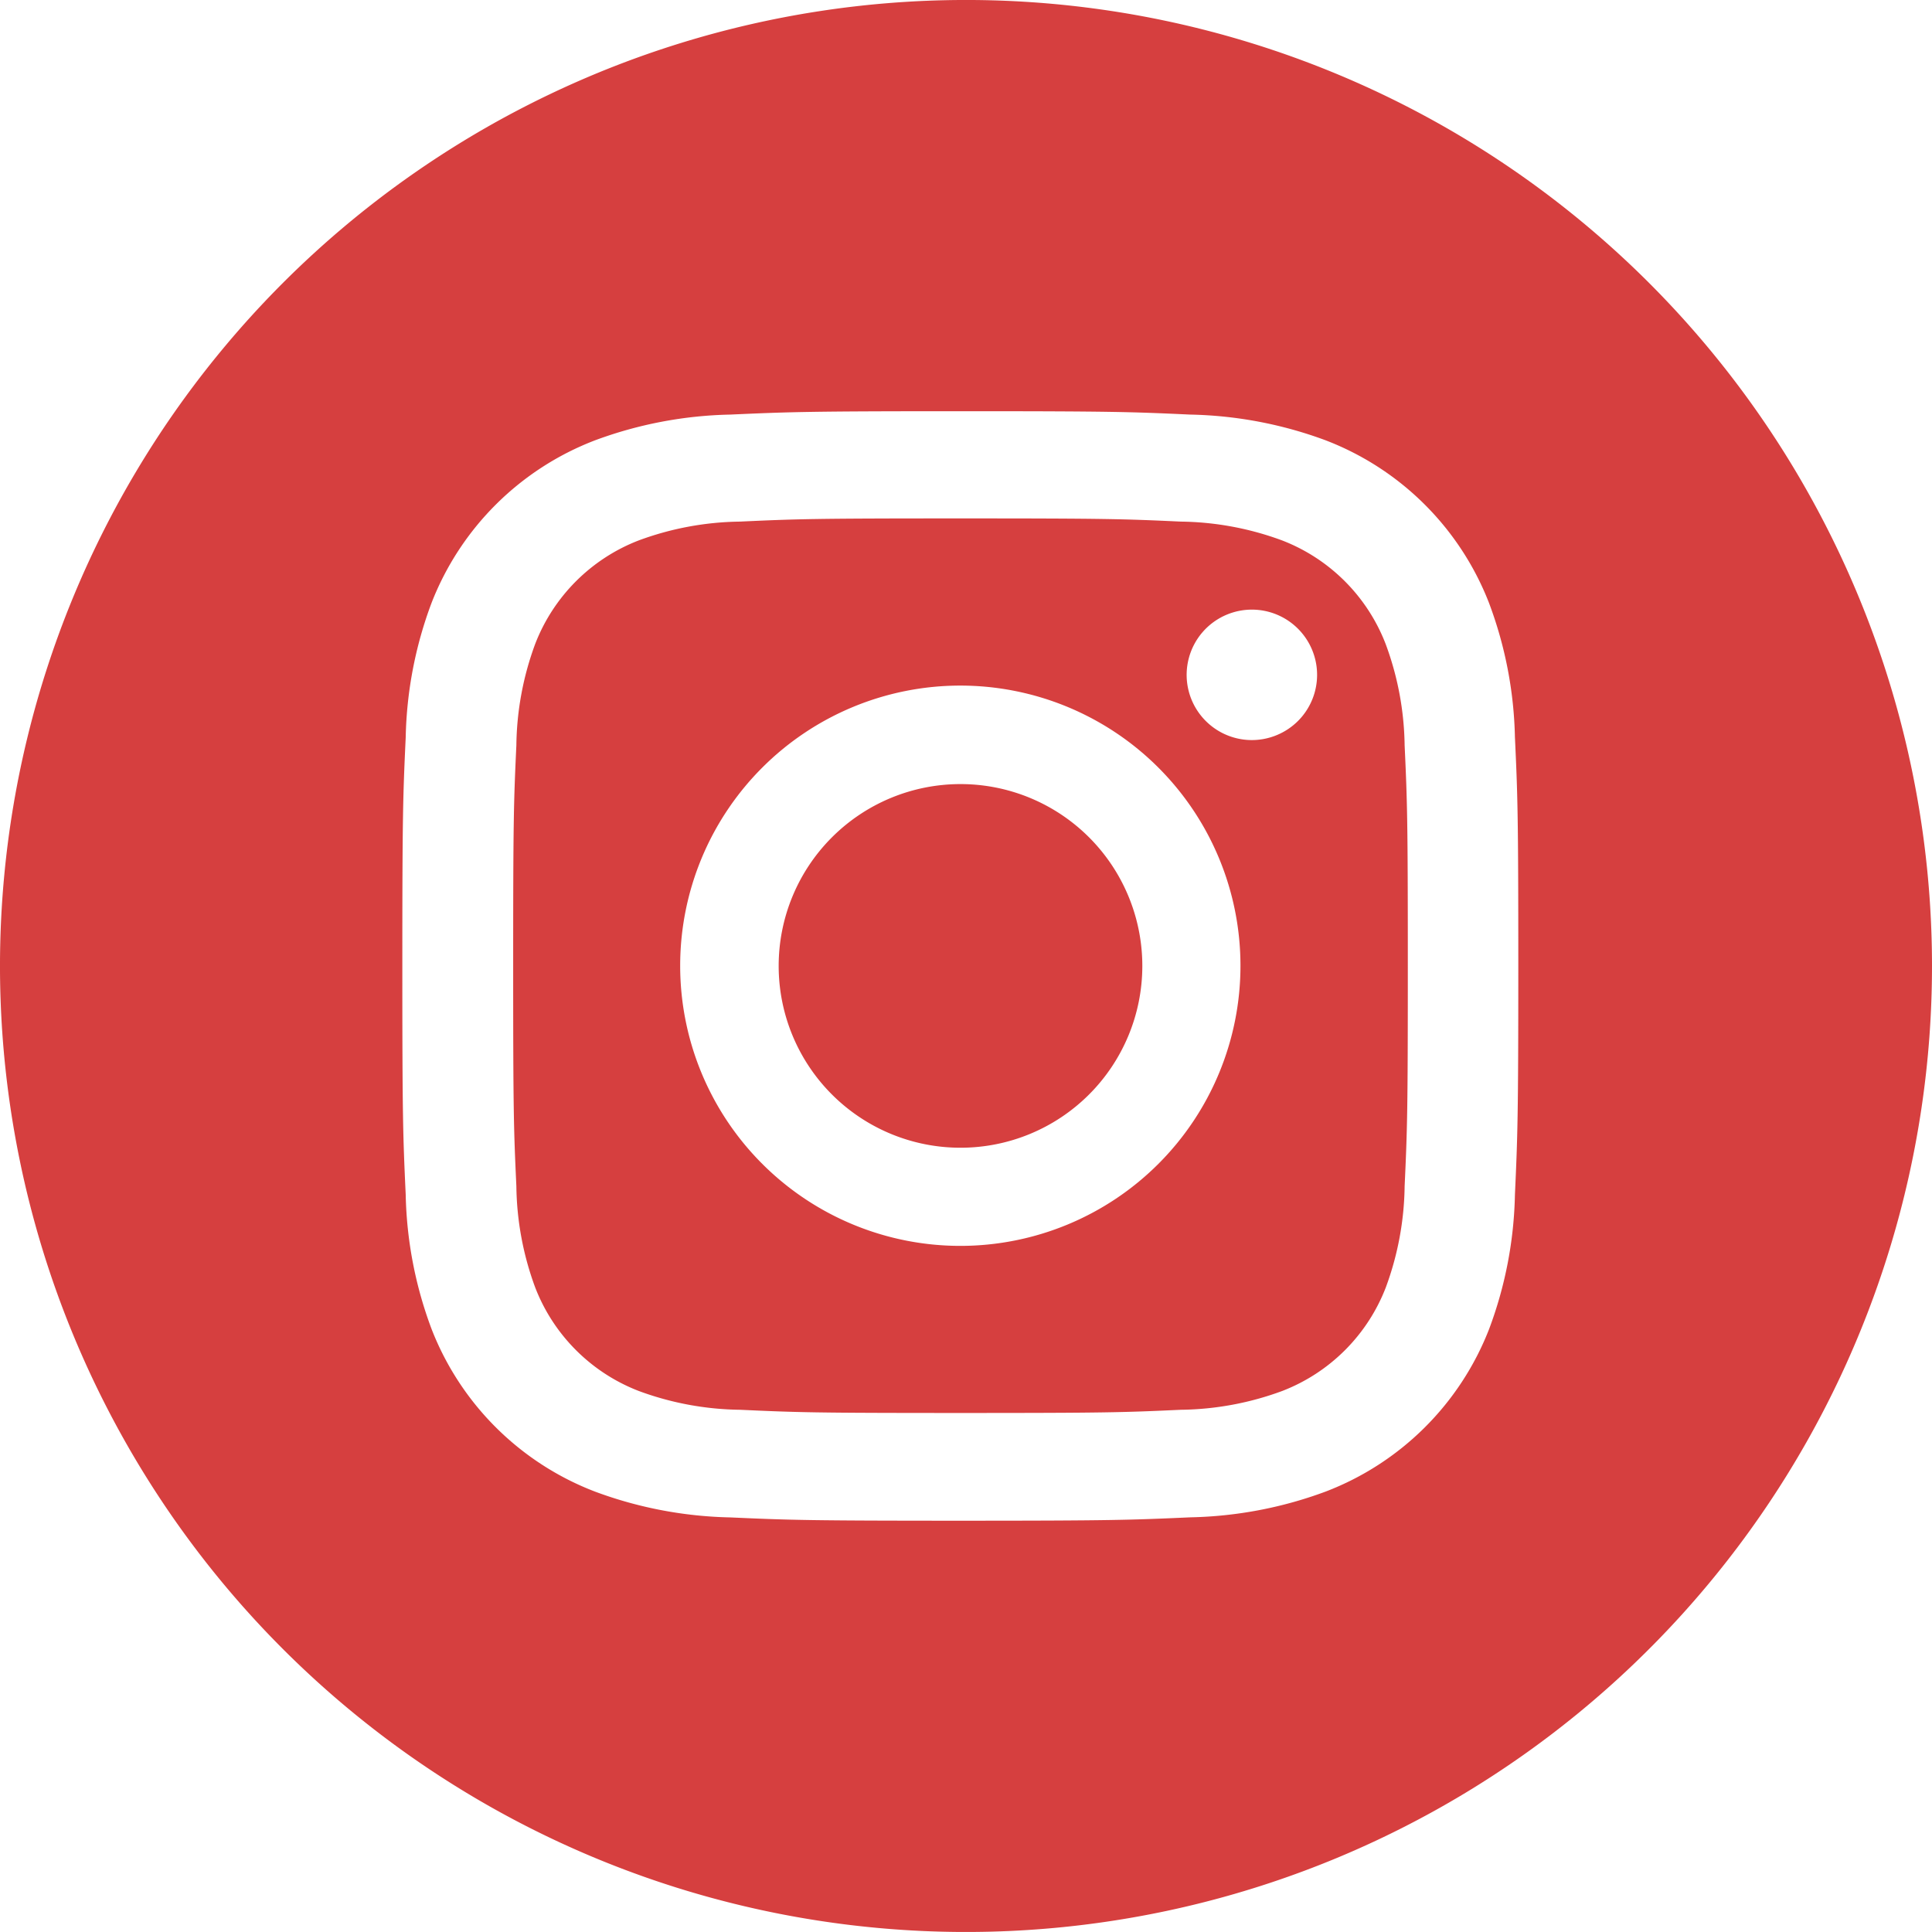 <svg xmlns="http://www.w3.org/2000/svg" width="21.772" height="21.772" viewBox="0 0 21.772 21.772">
  <g id="instagram" transform="translate(-0.128 0)">
    <path id="Path_6" data-name="Path 6" d="M211.1,209.049A2.049,2.049,0,1,1,209.049,207a2.049,2.049,0,0,1,2.051,2.049Zm0,0" transform="translate(-198.099 -198.164)" fill="#d63f3f"/>
    <path id="Path_7" data-name="Path 7" d="M145.318,136.9a2.036,2.036,0,0,0-1.167-1.167,3.4,3.4,0,0,0-1.141-.212c-.648-.03-.843-.036-2.484-.036s-1.836.006-2.484.036a3.4,3.4,0,0,0-1.141.212,2.037,2.037,0,0,0-1.167,1.167,3.4,3.4,0,0,0-.212,1.142c-.03.648-.036.843-.036,2.484s.006,1.836.036,2.484a3.4,3.4,0,0,0,.212,1.141,2.036,2.036,0,0,0,1.167,1.167,3.4,3.4,0,0,0,1.142.212c.648.03.842.036,2.484.036s1.836-.006,2.484-.036a3.4,3.4,0,0,0,1.142-.212,2.036,2.036,0,0,0,1.167-1.167,3.4,3.4,0,0,0,.212-1.141c.03-.648.036-.843.036-2.484s-.006-1.836-.036-2.484A3.4,3.4,0,0,0,145.318,136.9Zm-4.793,6.783a3.157,3.157,0,1,1,3.157-3.157,3.157,3.157,0,0,1-3.157,3.157Zm3.282-5.7a.735.735,0,1,1,.523-.215.738.738,0,0,1-.523.215Zm0,0" transform="translate(-129.575 -129.643)" fill="#d63f3f"/>
    <path id="Path_8" data-name="Path 8" d="M10.95,0A10.886,10.886,0,1,0,21.9,10.886,10.886,10.886,0,0,0,10.95,0ZM17.2,13.463a4.562,4.562,0,0,1-.292,1.517,3.206,3.206,0,0,1-1.839,1.828,4.64,4.64,0,0,1-1.526.291c-.671.03-.885.038-2.592.038S9.029,17.13,8.359,17.1a4.64,4.64,0,0,1-1.526-.291,3.206,3.206,0,0,1-1.84-1.828A4.561,4.561,0,0,1,4.7,13.463c-.031-.667-.038-.88-.038-2.577s.007-1.91.038-2.577a4.563,4.563,0,0,1,.292-1.517A3.208,3.208,0,0,1,6.831,4.963a4.641,4.641,0,0,1,1.526-.291c.671-.03.885-.038,2.592-.038s1.922.007,2.592.038a4.642,4.642,0,0,1,1.526.29A3.207,3.207,0,0,1,16.906,6.79,4.562,4.562,0,0,1,17.2,8.308c.031.667.038.879.038,2.577S17.23,12.8,17.2,13.463Zm0,0" fill="#d63f3f"/>
  </g>
</svg>
